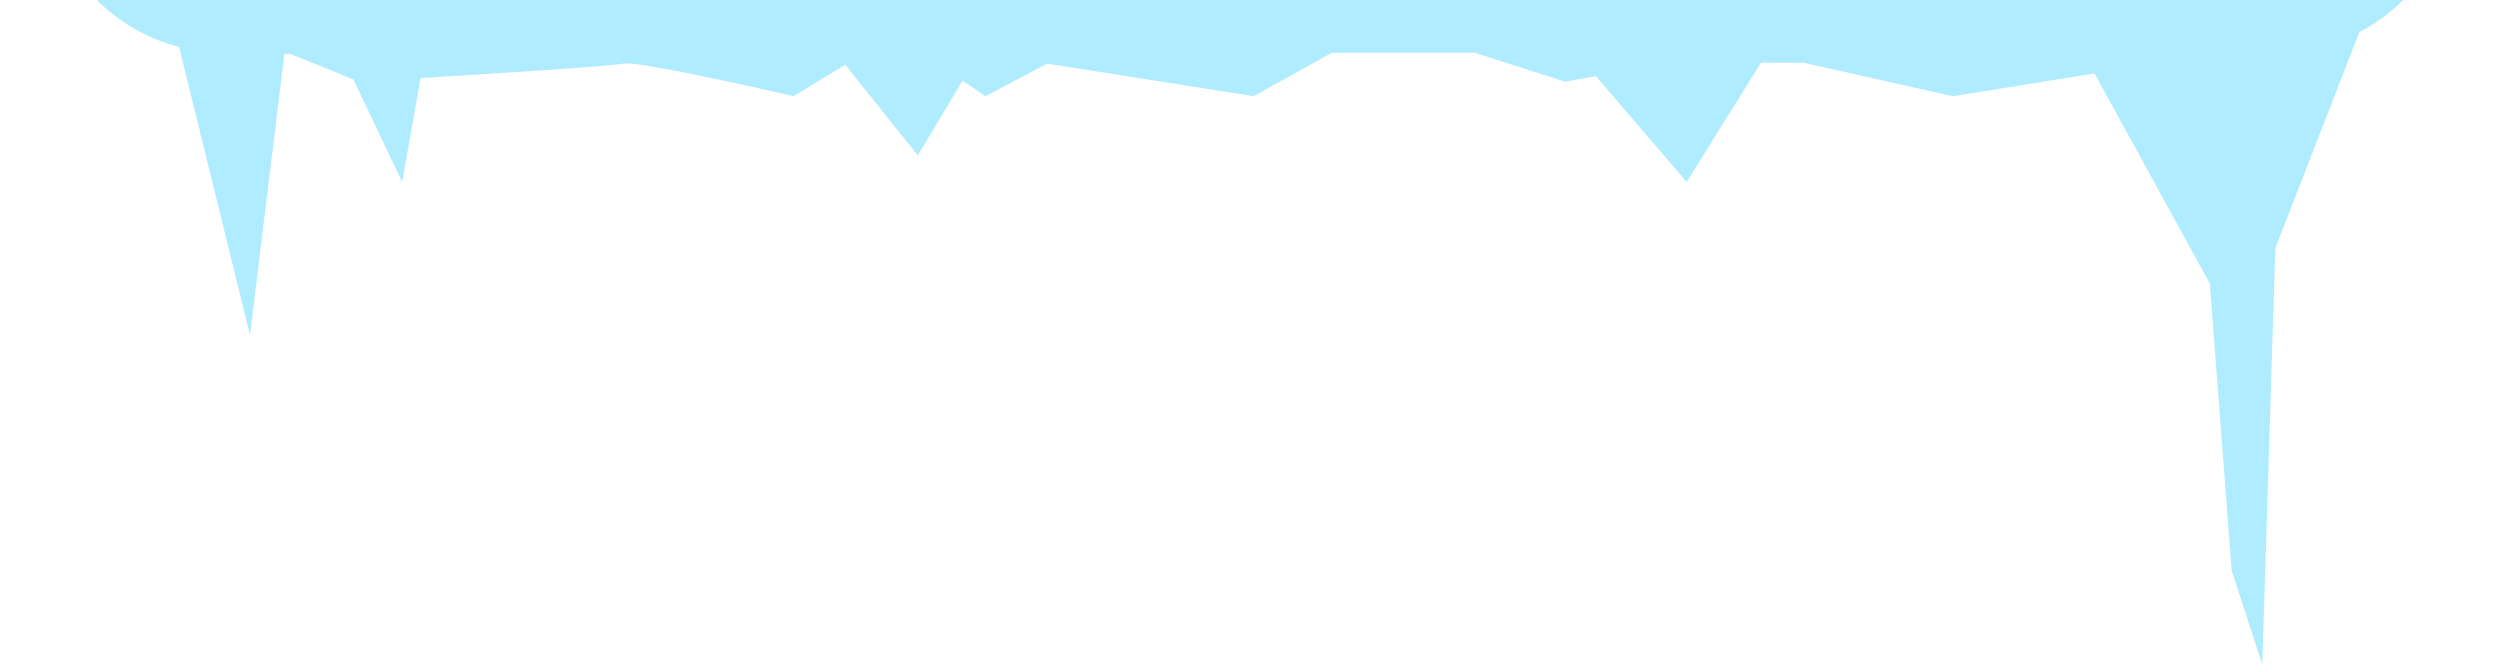 <svg width="760" height="202" viewBox="0 0 760 202" fill="none" xmlns="http://www.w3.org/2000/svg">
<g clipPath="url(#clip0_1_7)">
<path fillRule="evenodd" clipRule="evenodd" d="M678.219 -714.595C669.834 -717.857 657.925 -722.718 650.956 -725.599C625.622 -724.131 574.076 -720.977 570.551 -720.097C567.027 -719.217 534.571 -726.332 518.783 -730L493.384 -714.595H483.082L460.405 -730L441.681 -720.097L378.899 -730L351.143 -714.595H318.593L284.173 -725.599L230.203 -715.695L166.319 -730L77.102 -715.695L79.524 -714.595H68.29C37.874 -714.595 13.217 -689.963 13.217 -659.578V-636.115C10.225 -628.606 6.692 -619.983 4.406 -614.463C5.874 -589.155 9.032 -537.658 9.913 -534.137C10.794 -530.616 3.671 -498.193 0 -482.42L13.217 -460.673V-443.521L0 -424.101L9.913 -405.397L0 -342.675L13.217 -318.909V-275.554L4.406 -248.045L13.217 -200.118V-189.218L0 -130.308L13.217 -48.035V-38.978C13.217 -13.367 30.733 8.154 54.449 14.288L76 101.869L86.46 16.375H88.213C94.825 19.012 102.162 22.005 107.44 24.18L122.261 55.317L127.864 23.727C153.975 22.147 186.668 20.036 189.449 19.341C192.974 18.461 225.429 25.576 241.217 29.244L256.972 19.688L279.023 47.261L292.623 24.508L299.595 29.244L318.319 19.341L381.101 29.244L404.892 16.041H448.289L475.827 24.843L485.135 23.135L512.755 55.317L535.331 19.061H548.205L593.681 29.244L636.733 22.341L671.79 86.202L678.431 173.484L687.727 202L691.711 75.459L717.224 9.793C734.794 0.6 746.783 -17.791 746.783 -38.978V-64.642C749.775 -72.15 753.309 -80.772 755.595 -86.293C754.125 -111.601 750.968 -163.097 750.087 -166.618C749.205 -170.14 756.328 -202.563 760 -218.336L746.783 -240.084V-257.236L760 -276.653L750.087 -295.36L760 -358.08L746.783 -381.848V-425.203L755.595 -452.711L746.783 -500.636V-511.538L760 -570.449L746.783 -652.72V-659.578C746.783 -689.963 722.126 -714.595 691.711 -714.595H678.219ZM161.913 -16.97L211.054 -5.968H243.788L279.768 -12.569L300.42 -5.968H354.667L374.494 -16.97L437.276 -7.067L456 -16.97L472.197 -5.968H496.236L514.378 -16.97C530.164 -13.303 562.62 -6.187 566.146 -7.067C569.669 -7.947 621.217 -11.102 646.551 -12.569C650.763 -10.828 656.778 -8.364 662.728 -5.968H691.711C709.959 -5.968 724.753 -20.746 724.753 -38.978V-56.835L711.536 -139.11L724.753 -198.022V-208.92L715.941 -256.847L724.753 -284.358V-327.71L711.536 -351.478L721.449 -414.198L711.536 -432.905L724.753 -452.322V-469.475L711.536 -491.224C715.208 -506.995 722.331 -539.419 721.449 -542.94C720.568 -546.461 717.411 -597.958 715.941 -623.266C718.229 -628.786 721.761 -637.409 724.753 -644.919V-659.578C724.753 -677.809 709.959 -692.588 691.711 -692.588H676.038L593.681 -679.384L534.711 -692.588H523.801L475.827 -683.785L448.289 -692.588H404.894L381.101 -679.384L318.319 -689.287L299.595 -679.384L280.157 -692.588H262.987L241.217 -679.384C225.431 -683.052 192.974 -690.167 189.449 -689.287C185.925 -688.407 134.377 -685.252 109.043 -683.785C103.518 -686.069 94.886 -689.599 87.369 -692.588H68.29C50.041 -692.588 35.246 -677.809 35.246 -659.578V-650.519L48.464 -568.248L35.246 -509.337V-498.436L44.058 -450.511L35.246 -423.002V-379.647L48.464 -355.879L38.55 -293.159L48.464 -274.453L35.246 -255.035V-237.883L48.464 -216.134C44.792 -200.363 37.669 -167.939 38.55 -164.418C39.432 -160.897 42.589 -109.401 44.058 -84.093C41.771 -78.572 38.239 -69.95 35.246 -62.439V-38.978C35.246 -20.746 50.041 -5.968 68.29 -5.968H93.285L161.913 -16.97Z" fill="#B0ECFF"/>
</g>
<defs>
<clipPath id="clip0_1_7">
<rect width="760" height="203" fill="white" transform="translate(0 -1)"/>
</clipPath>
</defs>
</svg>
